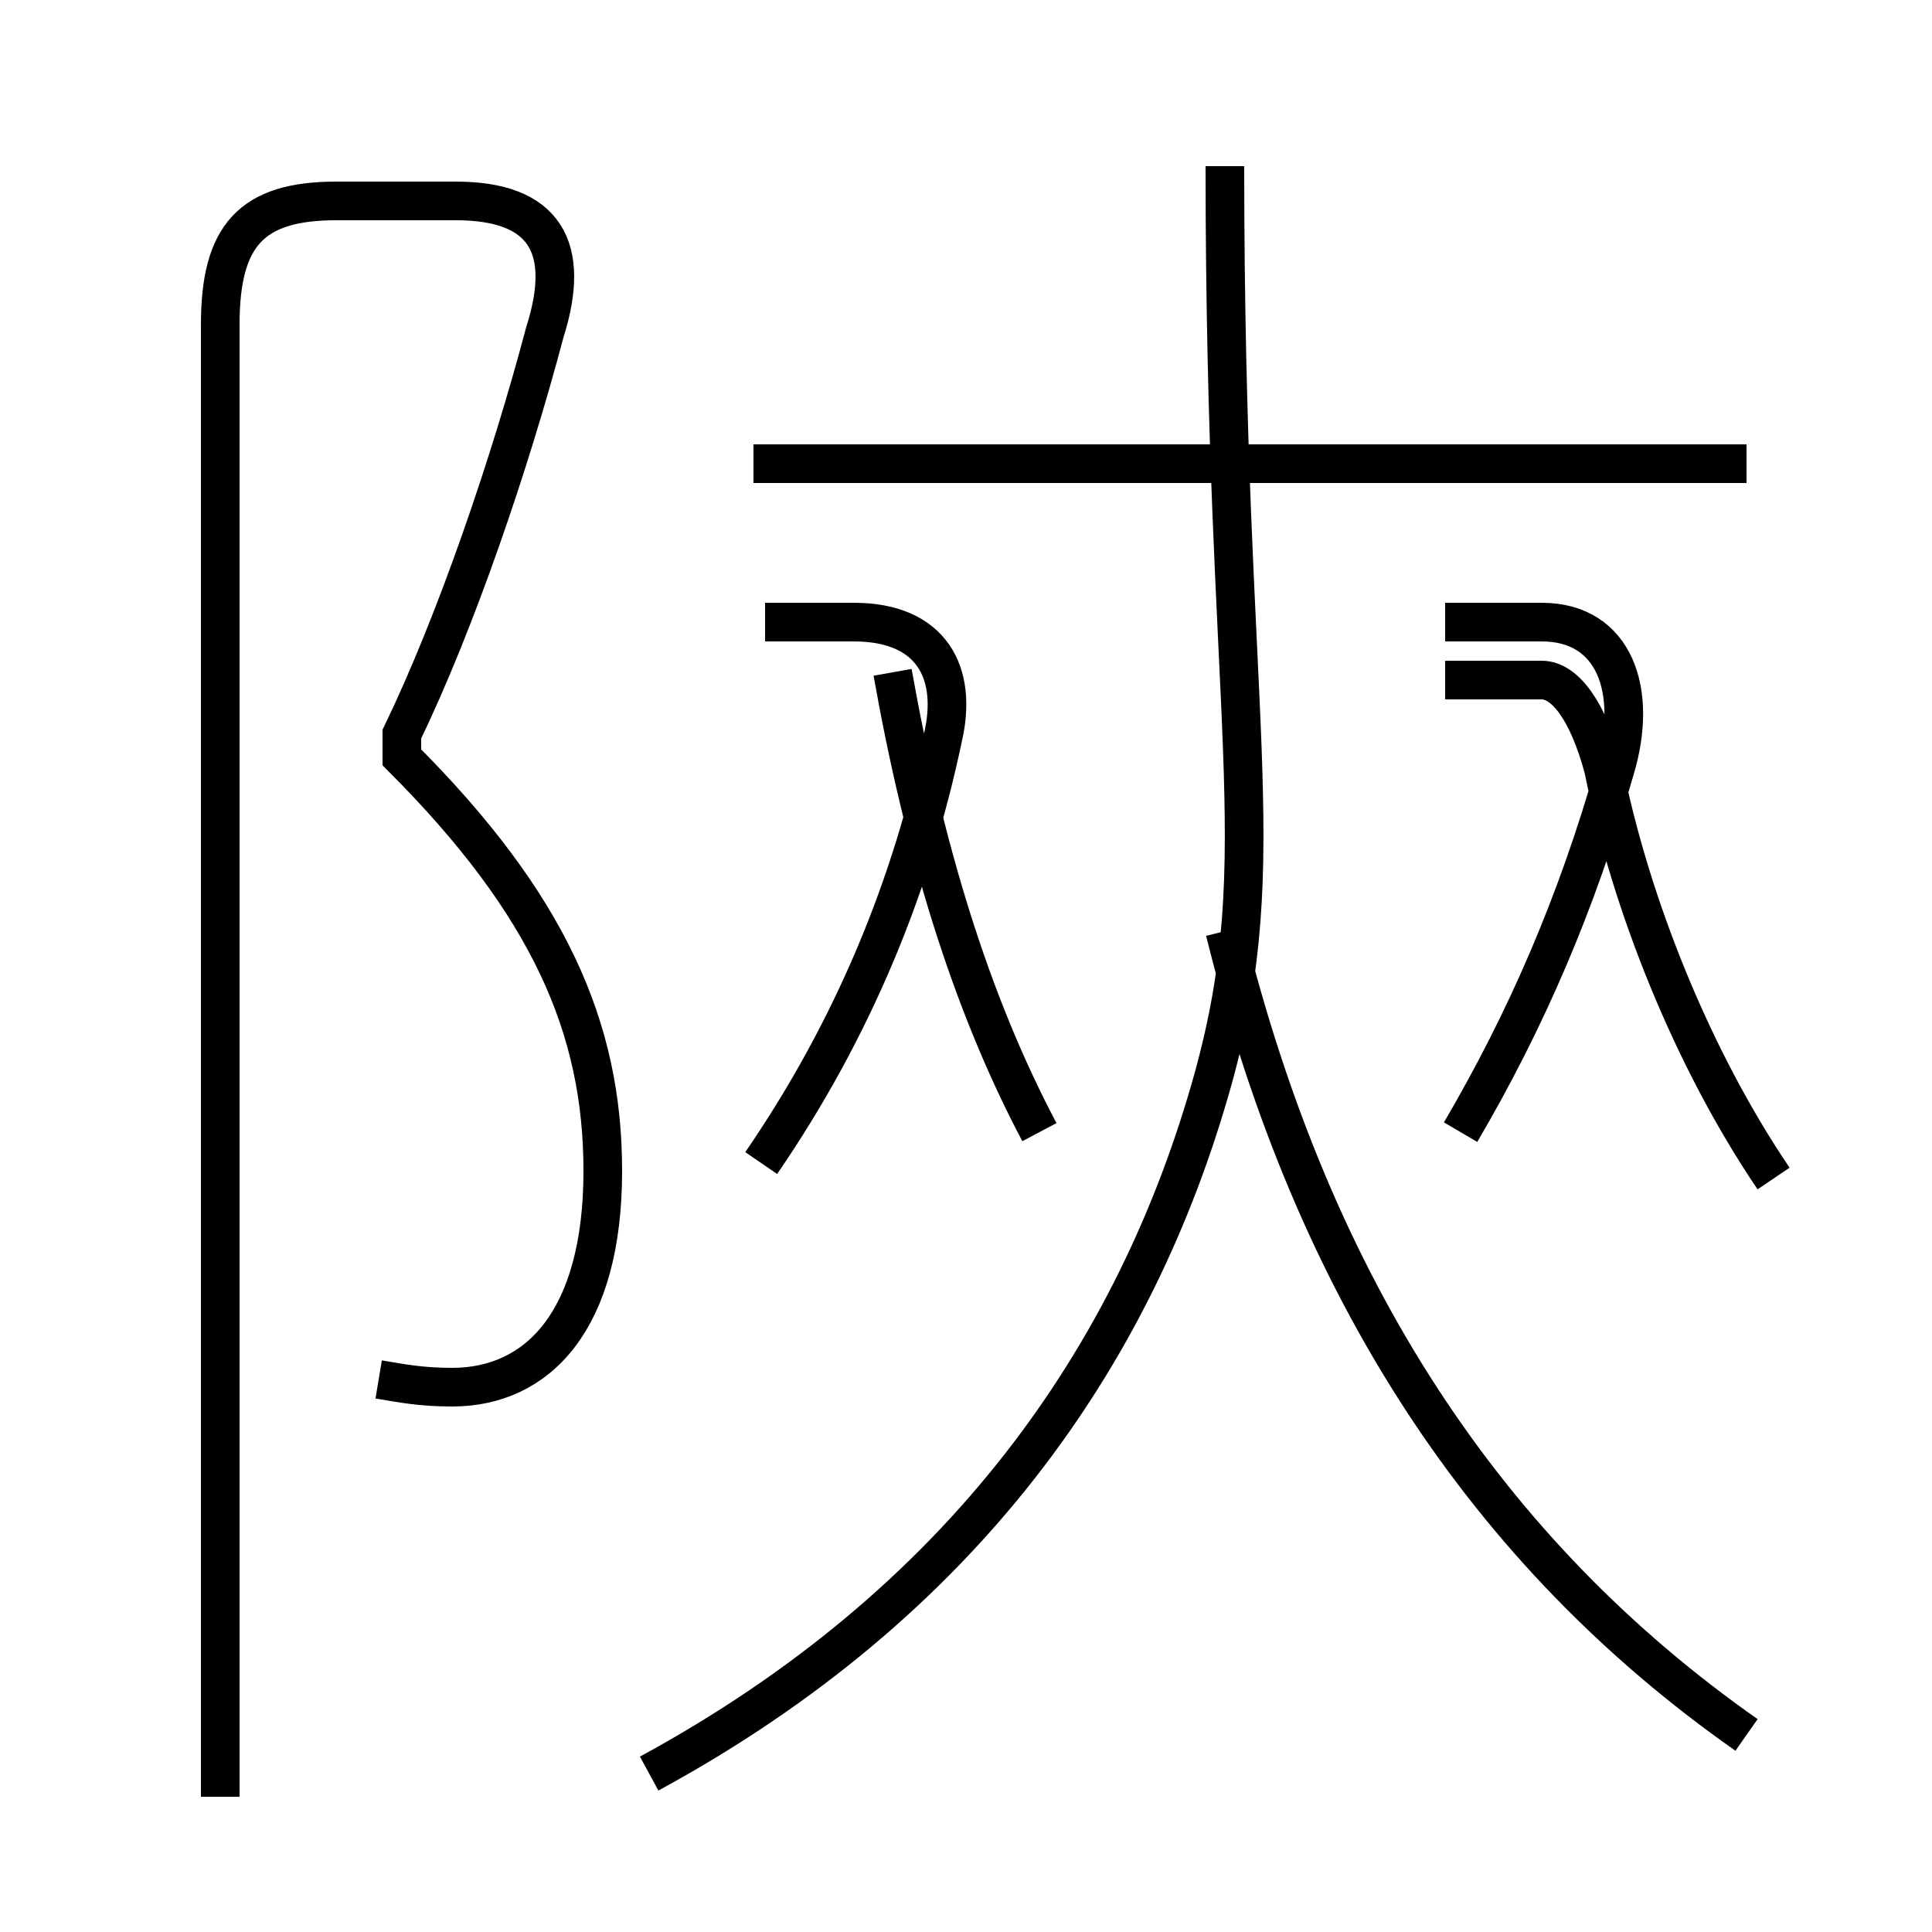 <?xml version='1.0' encoding='utf8'?>
<svg viewBox="0.0 -6.0 50.0 50.0" version="1.1" xmlns="http://www.w3.org/2000/svg">
<rect x="0.0" y="-6.0" width="50.0" height="50.0" fill="#808080" stroke="none"/>
<rect x="-1000" y="-1000" width="2000" height="2000" stroke="white" fill="white"/>
<g style="fill:white;stroke:#000000;  stroke-width:1">
<path d="M 9.8 -8.3 C 10.4 -8.2 10.9 -8.1 11.7 -8.1 C 13.9 -8.1 15.6 -9.8 15.6 -13.7 C 15.6 -17.4 14.2 -20.6 10.4 -24.4 L 10.4 -25.0 C 11.8 -27.9 13.2 -32.0 14.1 -35.4 C 14.8 -37.6 14.1 -38.8 11.8 -38.8 L 8.7 -38.8 C 6.5 -38.8 5.7 -37.9 5.7 -35.6 L 5.7 2.5 M 16.8 1.9 C 24.9 -2.5 29.4 -8.9 31.4 -16.1 C 33.0 -21.9 31.7 -25.2 31.7 -39.7 M 19.7 -13.9 C 22.1 -17.4 23.6 -21.1 24.4 -24.9 C 24.8 -26.6 24.1 -27.9 22.1 -27.9 L 19.8 -27.9 M 45.2 0.9 C 38.5 -3.8 34.0 -10.6 31.7 -19.9 M 26.9 -14.7 C 25.1 -18.1 23.9 -22.1 23.1 -26.6 M 45.9 -13.5 C 43.8 -16.6 42.2 -20.6 41.5 -24.1 C 41.1 -25.6 40.5 -26.4 39.9 -26.4 L 37.4 -26.4 M 37.8 -14.7 C 39.5 -17.6 40.8 -20.6 41.8 -24.1 C 42.4 -26.1 41.8 -27.9 39.9 -27.9 L 37.4 -27.9 M 45.2 -32.0 L 19.5 -32.0" transform="translate(0.0 38.0)" />
</g>
</svg>
